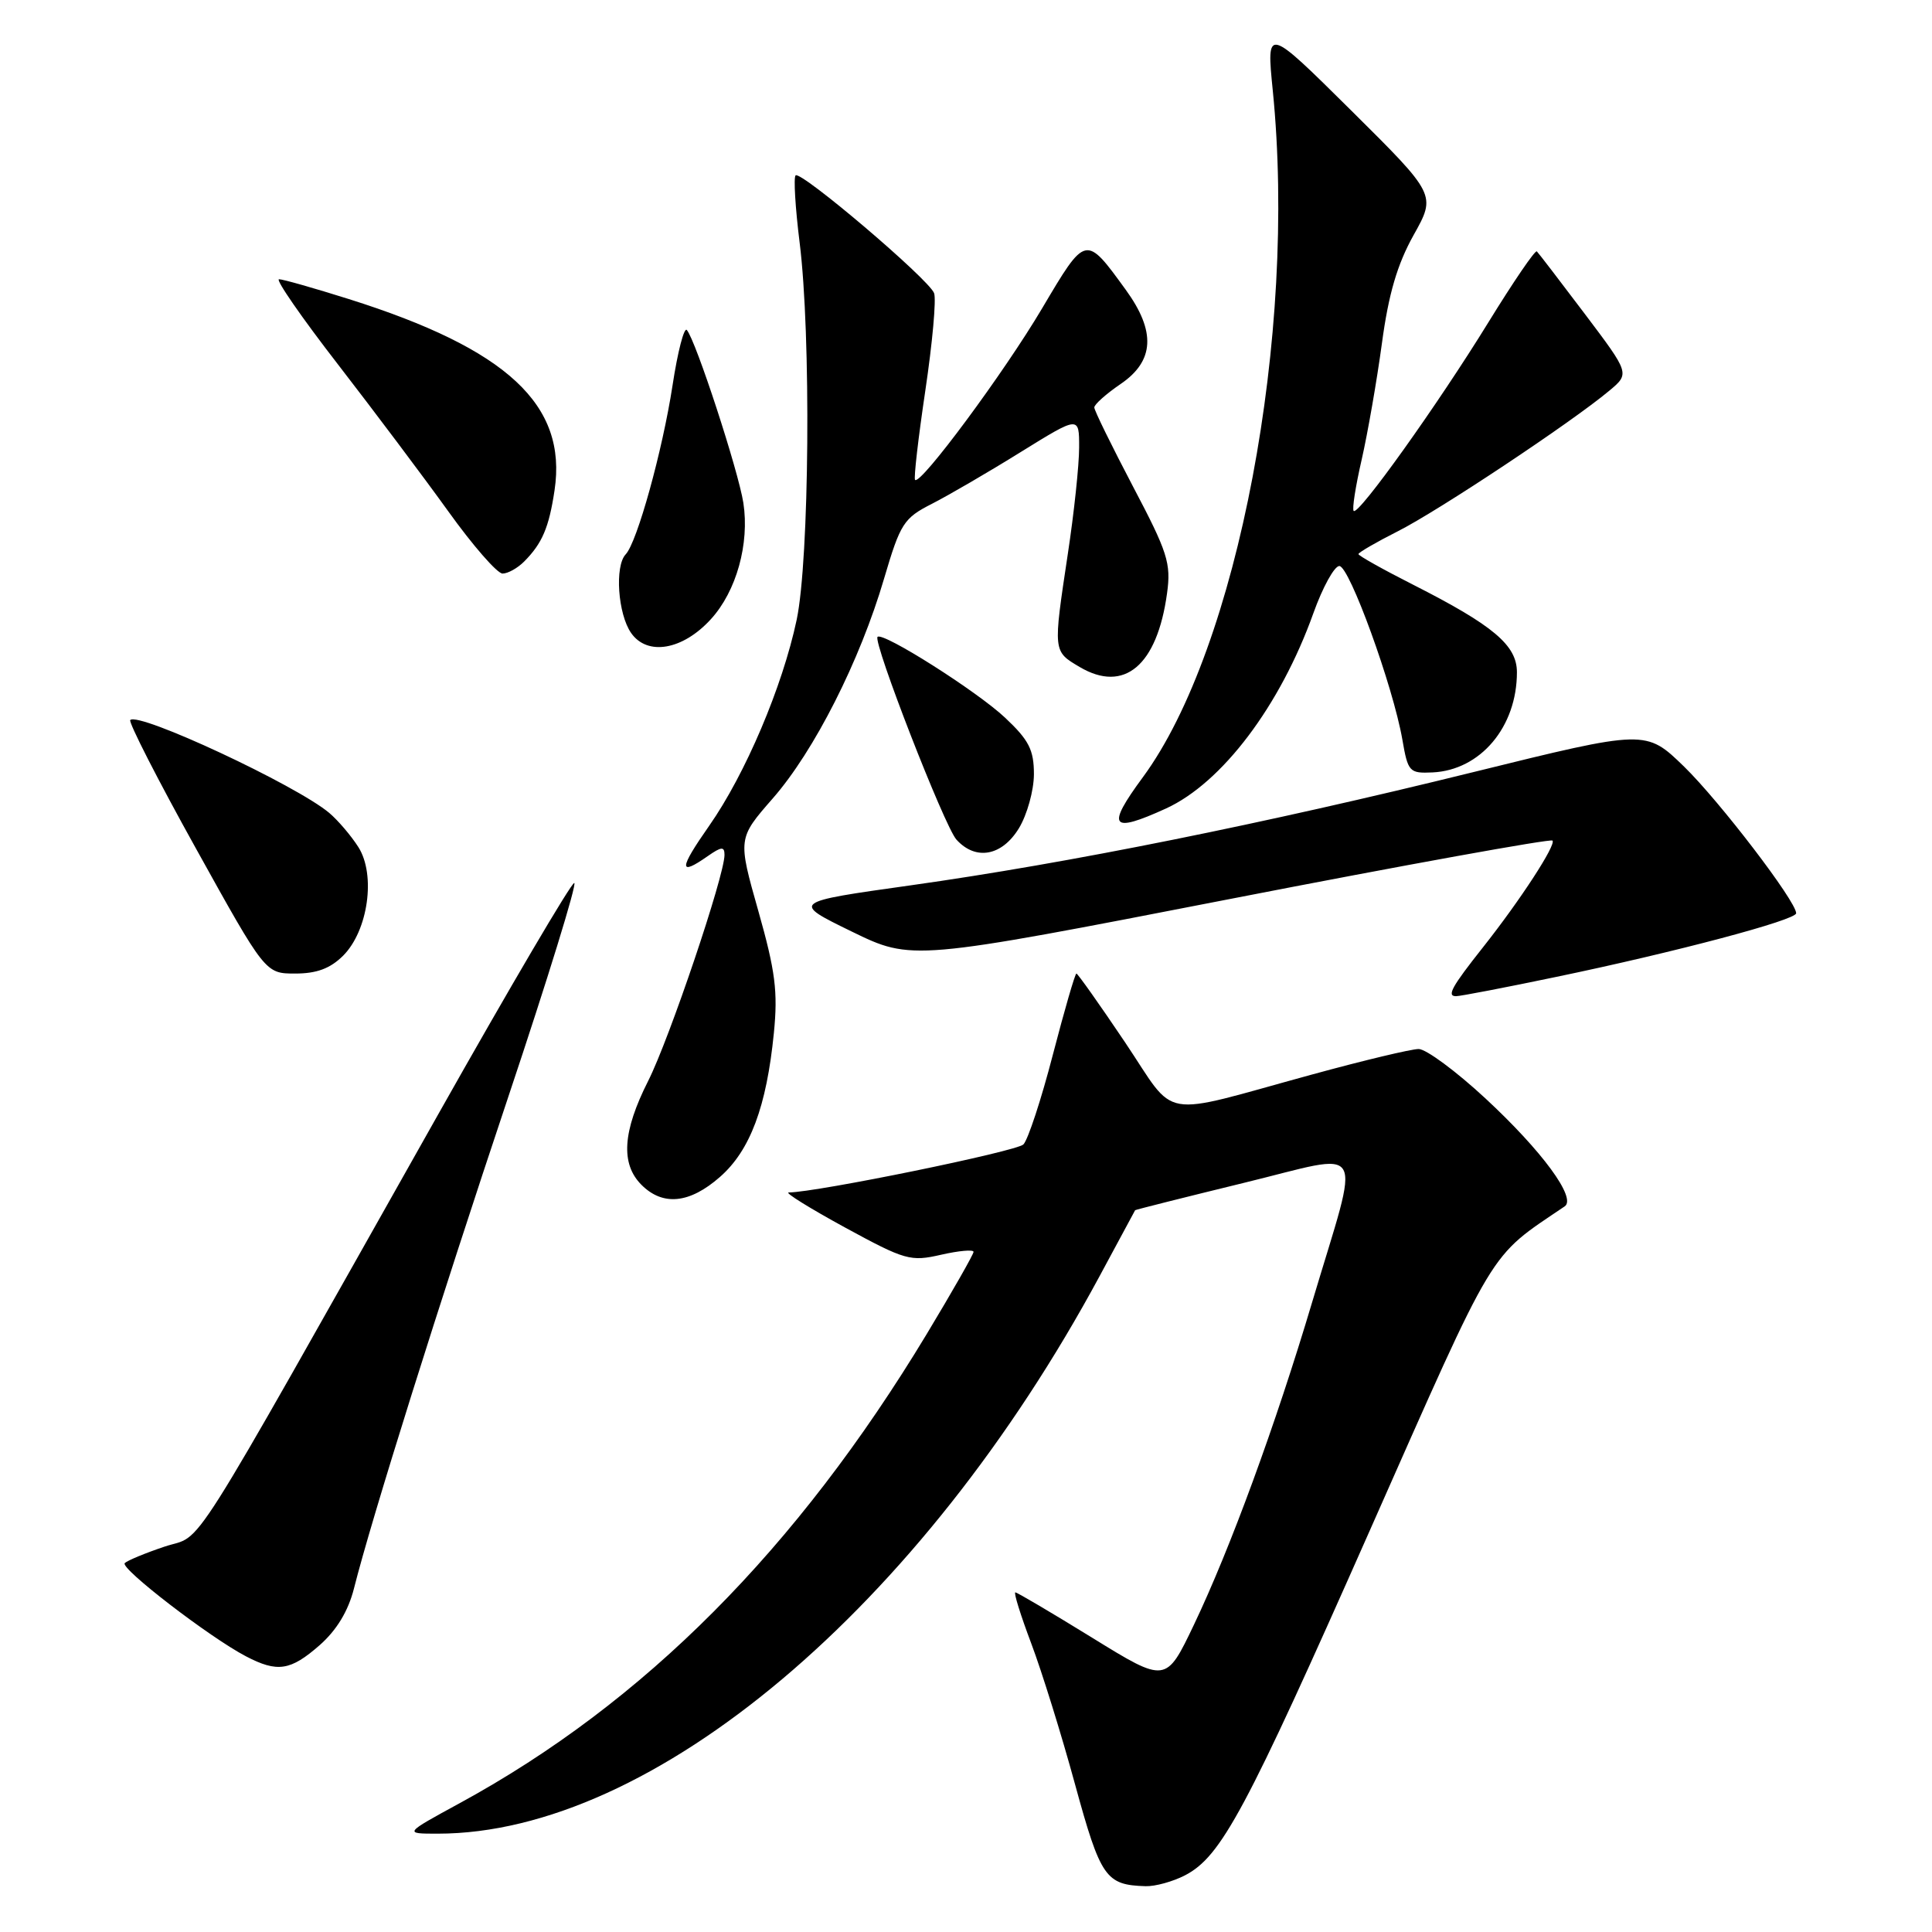 <?xml version="1.0" encoding="UTF-8" standalone="no"?>
<!DOCTYPE svg PUBLIC "-//W3C//DTD SVG 1.1//EN" "http://www.w3.org/Graphics/SVG/1.1/DTD/svg11.dtd" >
<svg xmlns="http://www.w3.org/2000/svg" xmlns:xlink="http://www.w3.org/1999/xlink" version="1.1" viewBox="0 0 256 256">
 <g >
 <path fill="currentColor"
d=" M 157.00 248.50 C 161.82 246.01 165.02 240.04 181.50 202.81 C 198.46 164.51 197.09 166.79 207.33 159.85 C 208.94 158.77 204.32 152.49 196.82 145.54 C 192.94 141.94 188.96 139.00 187.98 139.00 C 187.00 139.00 180.64 140.52 173.85 142.38 C 153.17 148.03 156.08 148.53 149.04 138.06 C 145.69 133.08 142.80 129.00 142.63 129.00 C 142.45 129.00 141.05 133.84 139.51 139.75 C 137.98 145.66 136.22 151.01 135.61 151.64 C 134.72 152.56 108.30 157.97 104.50 158.01 C 103.95 158.02 107.30 160.10 111.95 162.64 C 119.94 166.99 120.64 167.19 124.70 166.26 C 127.07 165.72 129.00 165.55 129.00 165.88 C 129.00 166.20 126.21 171.10 122.80 176.76 C 105.60 205.26 85.36 225.61 60.93 238.92 C 53.50 242.97 53.50 242.97 58.00 242.97 C 86.46 242.97 122.04 212.98 145.71 169.08 C 148.25 164.36 150.37 160.44 150.41 160.36 C 150.46 160.29 156.94 158.66 164.80 156.74 C 181.41 152.70 180.34 150.85 173.88 172.50 C 169.01 188.85 163.00 205.23 158.21 215.27 C 154.50 223.04 154.50 223.04 144.74 217.02 C 139.37 213.71 134.78 211.00 134.54 211.00 C 134.29 211.00 135.24 214.04 136.64 217.75 C 138.04 221.46 140.66 229.87 142.45 236.44 C 145.84 248.81 146.51 249.77 151.80 249.93 C 153.06 249.97 155.41 249.32 157.00 248.50 Z  M 42.35 218.00 C 44.61 216.01 46.14 213.48 46.90 210.49 C 49.21 201.30 58.20 172.68 67.38 145.25 C 72.58 129.71 76.50 117.00 76.09 117.00 C 75.68 117.00 67.54 130.84 58.01 147.75 C 23.84 208.36 27.14 203.15 21.82 204.93 C 19.25 205.79 16.87 206.78 16.53 207.12 C 15.87 207.80 27.81 216.98 32.59 219.47 C 36.76 221.65 38.49 221.38 42.35 218.00 Z  M 95.40 155.95 C 99.40 152.44 101.57 146.64 102.54 136.90 C 103.09 131.40 102.74 128.68 100.48 120.70 C 97.76 111.10 97.76 111.10 102.39 105.80 C 107.89 99.52 113.95 87.56 117.15 76.65 C 119.30 69.36 119.74 68.66 123.48 66.76 C 125.69 65.63 130.99 62.55 135.25 59.90 C 143.00 55.10 143.00 55.10 142.99 59.30 C 142.99 61.61 142.32 67.96 141.49 73.41 C 139.53 86.43 139.52 86.28 143.06 88.38 C 148.97 91.87 153.33 88.19 154.64 78.61 C 155.19 74.63 154.72 73.18 150.12 64.45 C 147.31 59.09 145.00 54.39 145.00 53.99 C 145.00 53.59 146.57 52.19 148.49 50.88 C 152.97 47.83 153.18 43.92 149.17 38.40 C 143.83 31.05 143.90 31.04 138.09 40.85 C 133.04 49.39 121.98 64.31 121.25 63.59 C 121.06 63.39 121.67 58.07 122.61 51.76 C 123.55 45.45 124.08 39.64 123.77 38.84 C 123.06 36.98 106.10 22.57 105.42 23.24 C 105.14 23.53 105.38 27.51 105.95 32.10 C 107.49 44.34 107.25 74.14 105.56 82.14 C 103.68 91.00 98.76 102.58 93.97 109.42 C 89.95 115.16 89.90 116.16 93.78 113.44 C 95.60 112.17 96.00 112.14 96.00 113.28 C 96.00 116.04 88.71 137.63 85.89 143.22 C 82.49 149.94 82.22 154.22 85.00 157.00 C 87.84 159.84 91.38 159.48 95.40 155.95 Z  M 206.23 129.44 C 222.01 126.16 238.00 121.91 238.00 121.01 C 238.00 119.43 227.85 106.16 223.15 101.58 C 218.09 96.67 218.09 96.67 195.30 102.29 C 167.42 109.17 141.65 114.36 120.68 117.31 C 104.86 119.53 104.86 119.53 112.85 123.43 C 120.84 127.32 120.84 127.32 163.04 119.11 C 186.24 114.59 205.45 111.12 205.71 111.38 C 206.24 111.91 201.45 119.27 196.52 125.50 C 192.35 130.77 191.67 132.00 192.93 132.00 C 193.50 132.00 199.49 130.85 206.23 129.44 Z  M 45.47 126.63 C 48.78 123.31 49.82 115.93 47.49 112.25 C 46.53 110.74 44.79 108.70 43.62 107.71 C 39.26 104.04 18.38 94.29 17.26 95.41 C 17.00 95.67 20.91 103.34 25.97 112.44 C 35.16 129.00 35.16 129.00 39.12 129.00 C 41.97 129.00 43.76 128.33 45.47 126.63 Z  M 135.01 109.75 C 136.10 107.96 136.99 104.74 137.00 102.60 C 137.00 99.36 136.34 98.07 133.18 95.10 C 129.49 91.62 116.98 83.69 116.28 84.39 C 115.63 85.04 125.15 109.50 126.73 111.25 C 129.28 114.07 132.76 113.44 135.01 109.75 Z  M 154.50 107.13 C 161.93 103.73 169.64 93.52 174.03 81.25 C 175.26 77.81 176.81 75.00 177.47 75.00 C 178.80 75.00 184.59 90.94 185.82 98.00 C 186.56 102.29 186.75 102.49 189.82 102.35 C 196.17 102.05 201.00 96.32 201.00 89.08 C 201.00 85.50 197.89 82.88 187.25 77.48 C 183.26 75.46 180.00 73.63 180.00 73.42 C 180.00 73.21 182.36 71.84 185.25 70.38 C 190.58 67.69 208.25 55.95 213.23 51.78 C 215.96 49.50 215.96 49.50 210.00 41.60 C 206.72 37.26 203.86 33.52 203.64 33.31 C 203.42 33.09 200.54 37.32 197.22 42.71 C 190.50 53.63 180.00 68.33 179.37 67.70 C 179.14 67.48 179.62 64.42 180.43 60.90 C 181.23 57.38 182.44 50.45 183.11 45.50 C 183.99 38.96 185.14 35.04 187.31 31.15 C 190.30 25.81 190.30 25.81 179.05 14.65 C 167.80 3.50 167.80 3.50 168.65 12.00 C 171.89 44.30 164.02 85.89 151.44 102.98 C 146.54 109.63 147.16 110.48 154.50 107.13 Z  M 94.20 82.04 C 97.58 78.34 99.33 72.04 98.50 66.64 C 97.84 62.39 92.20 45.11 91.01 43.73 C 90.65 43.30 89.79 46.62 89.11 51.10 C 87.78 59.74 84.42 71.86 82.91 73.45 C 81.43 75.00 81.87 81.37 83.63 83.88 C 85.78 86.95 90.47 86.14 94.20 82.04 Z  M 69.44 74.42 C 71.84 72.01 72.74 69.92 73.48 64.97 C 75.18 53.64 67.21 46.24 46.20 39.62 C 41.63 38.18 37.48 37.00 36.97 37.00 C 36.46 37.00 39.97 42.07 44.77 48.27 C 49.57 54.48 56.16 63.25 59.41 67.77 C 62.66 72.30 65.89 76.00 66.59 76.00 C 67.29 76.00 68.57 75.29 69.44 74.42 Z "/>
</g>
</svg>